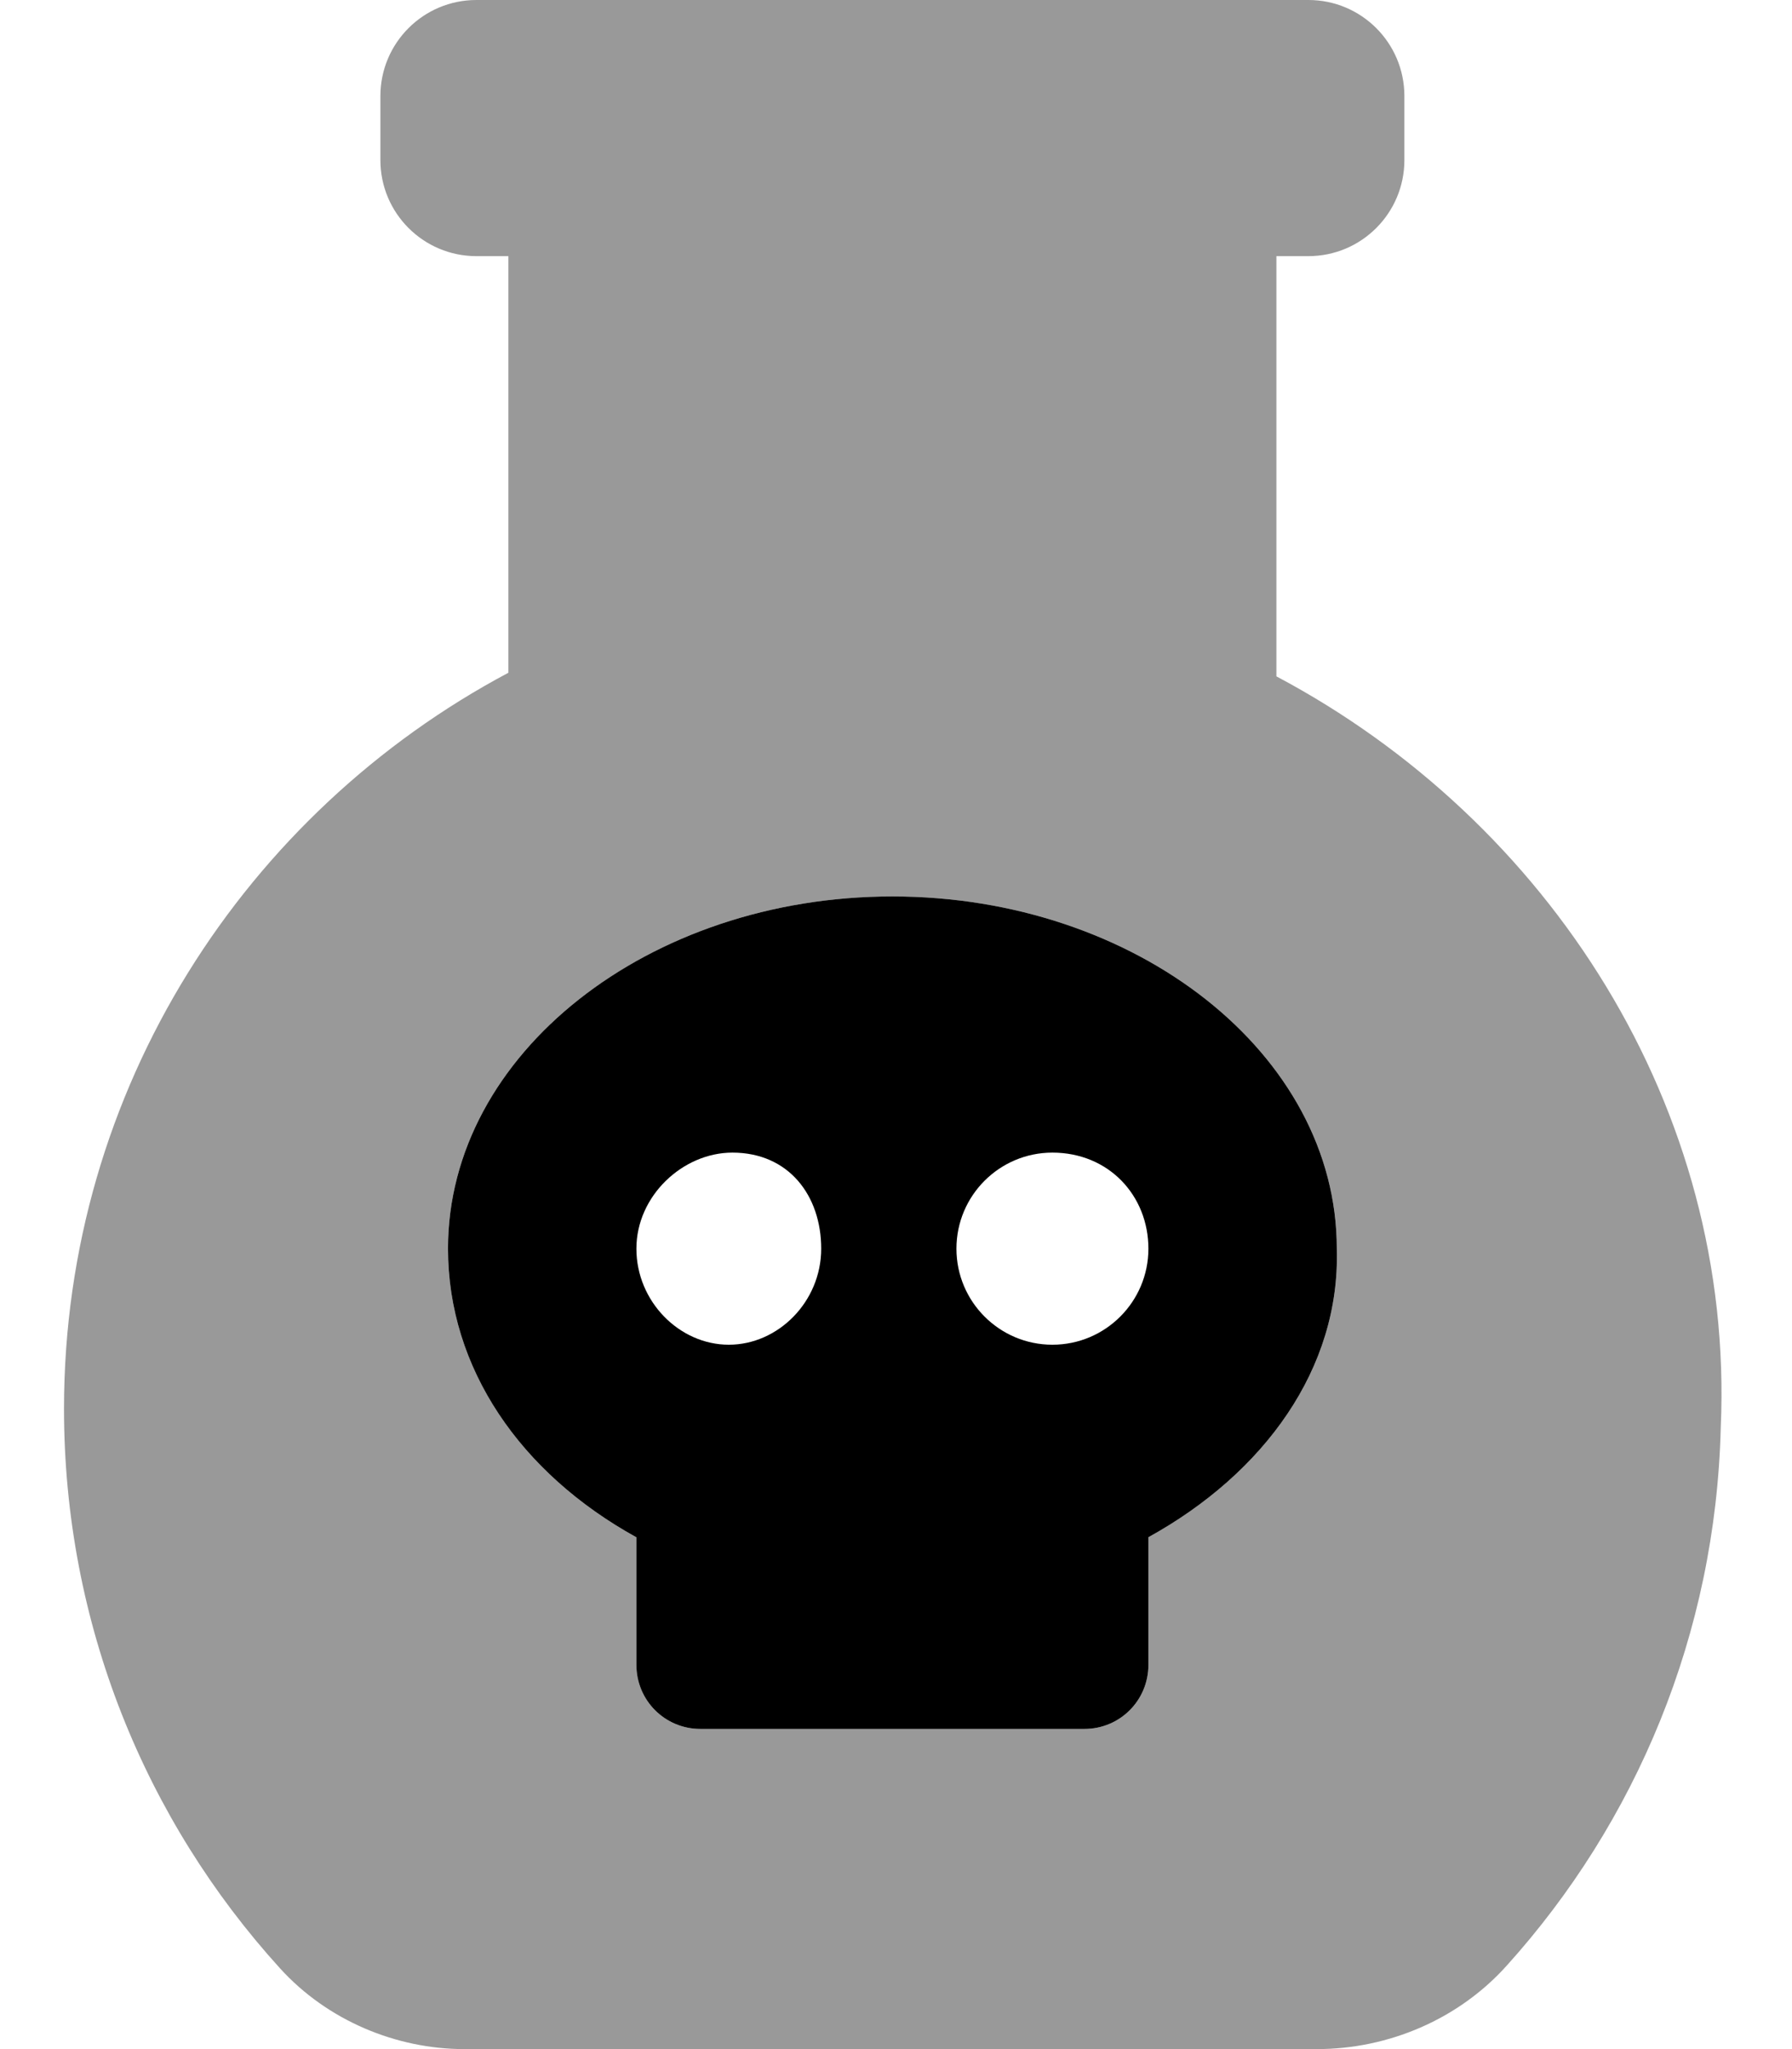 <svg xmlns="http://www.w3.org/2000/svg" viewBox="0 0 448 512"><!--! Font Awesome Pro 6.0.0-beta2 by @fontawesome - https://fontawesome.com License - https://fontawesome.com/license (Commercial License) --><defs><style>.fa-secondary{opacity:.4}</style></defs><path class="fa-primary" d="M183.1 288C170.7 288 159.1 298.8 159.1 312s10.75 24 23.1 24s23.1-10.75 23.1-24S197.2 288 183.1 288zM287.1 384.1V416c0 8.875-7.125 16-16 16H175.1c-8.875 0-16-7.125-16-16v-31.88c-29-16-47.1-42.25-47.1-72.13c0-48.63 50.12-88 111.1-88s111.1 39.38 111.1 88C335.1 341.9 316.1 368.1 287.1 384.1zM263.1 288c-13.25 0-23.99 10.75-23.99 24s10.75 24 23.99 24c13.25 0 24-10.75 24-24S277.2 288 263.1 288z"/><path class="fa-secondary" d="M319.1 169V64h7.996c13.26 0 24-10.75 24-24v-16c0-13.26-10.74-24-24-24H119.1c-13.26 0-24 10.74-24 24v16c0 13.25 10.74 24 24 24h7.992v104.1C61.62 202.9 16 271.9 16 352c0 53.75 20.38 102.8 53.99 139.8C81.87 504.9 99.12 512 116.1 512h213.1c18 0 35.5-7.5 47.5-20.88c32.24-35.75 52.24-82.75 53.49-134.5C433.7 276.8 387.2 205.1 319.1 169zM287.1 384.1V416c0 8.875-7.125 16-16 16H175.1c-8.875 0-16-7.125-16-16v-31.88c-29-16-47.1-42.25-47.1-72.13c0-48.63 50.12-88 111.1-88s111.1 39.38 111.1 88C335.1 341.9 316.1 368.1 287.1 384.1z"/></svg>
